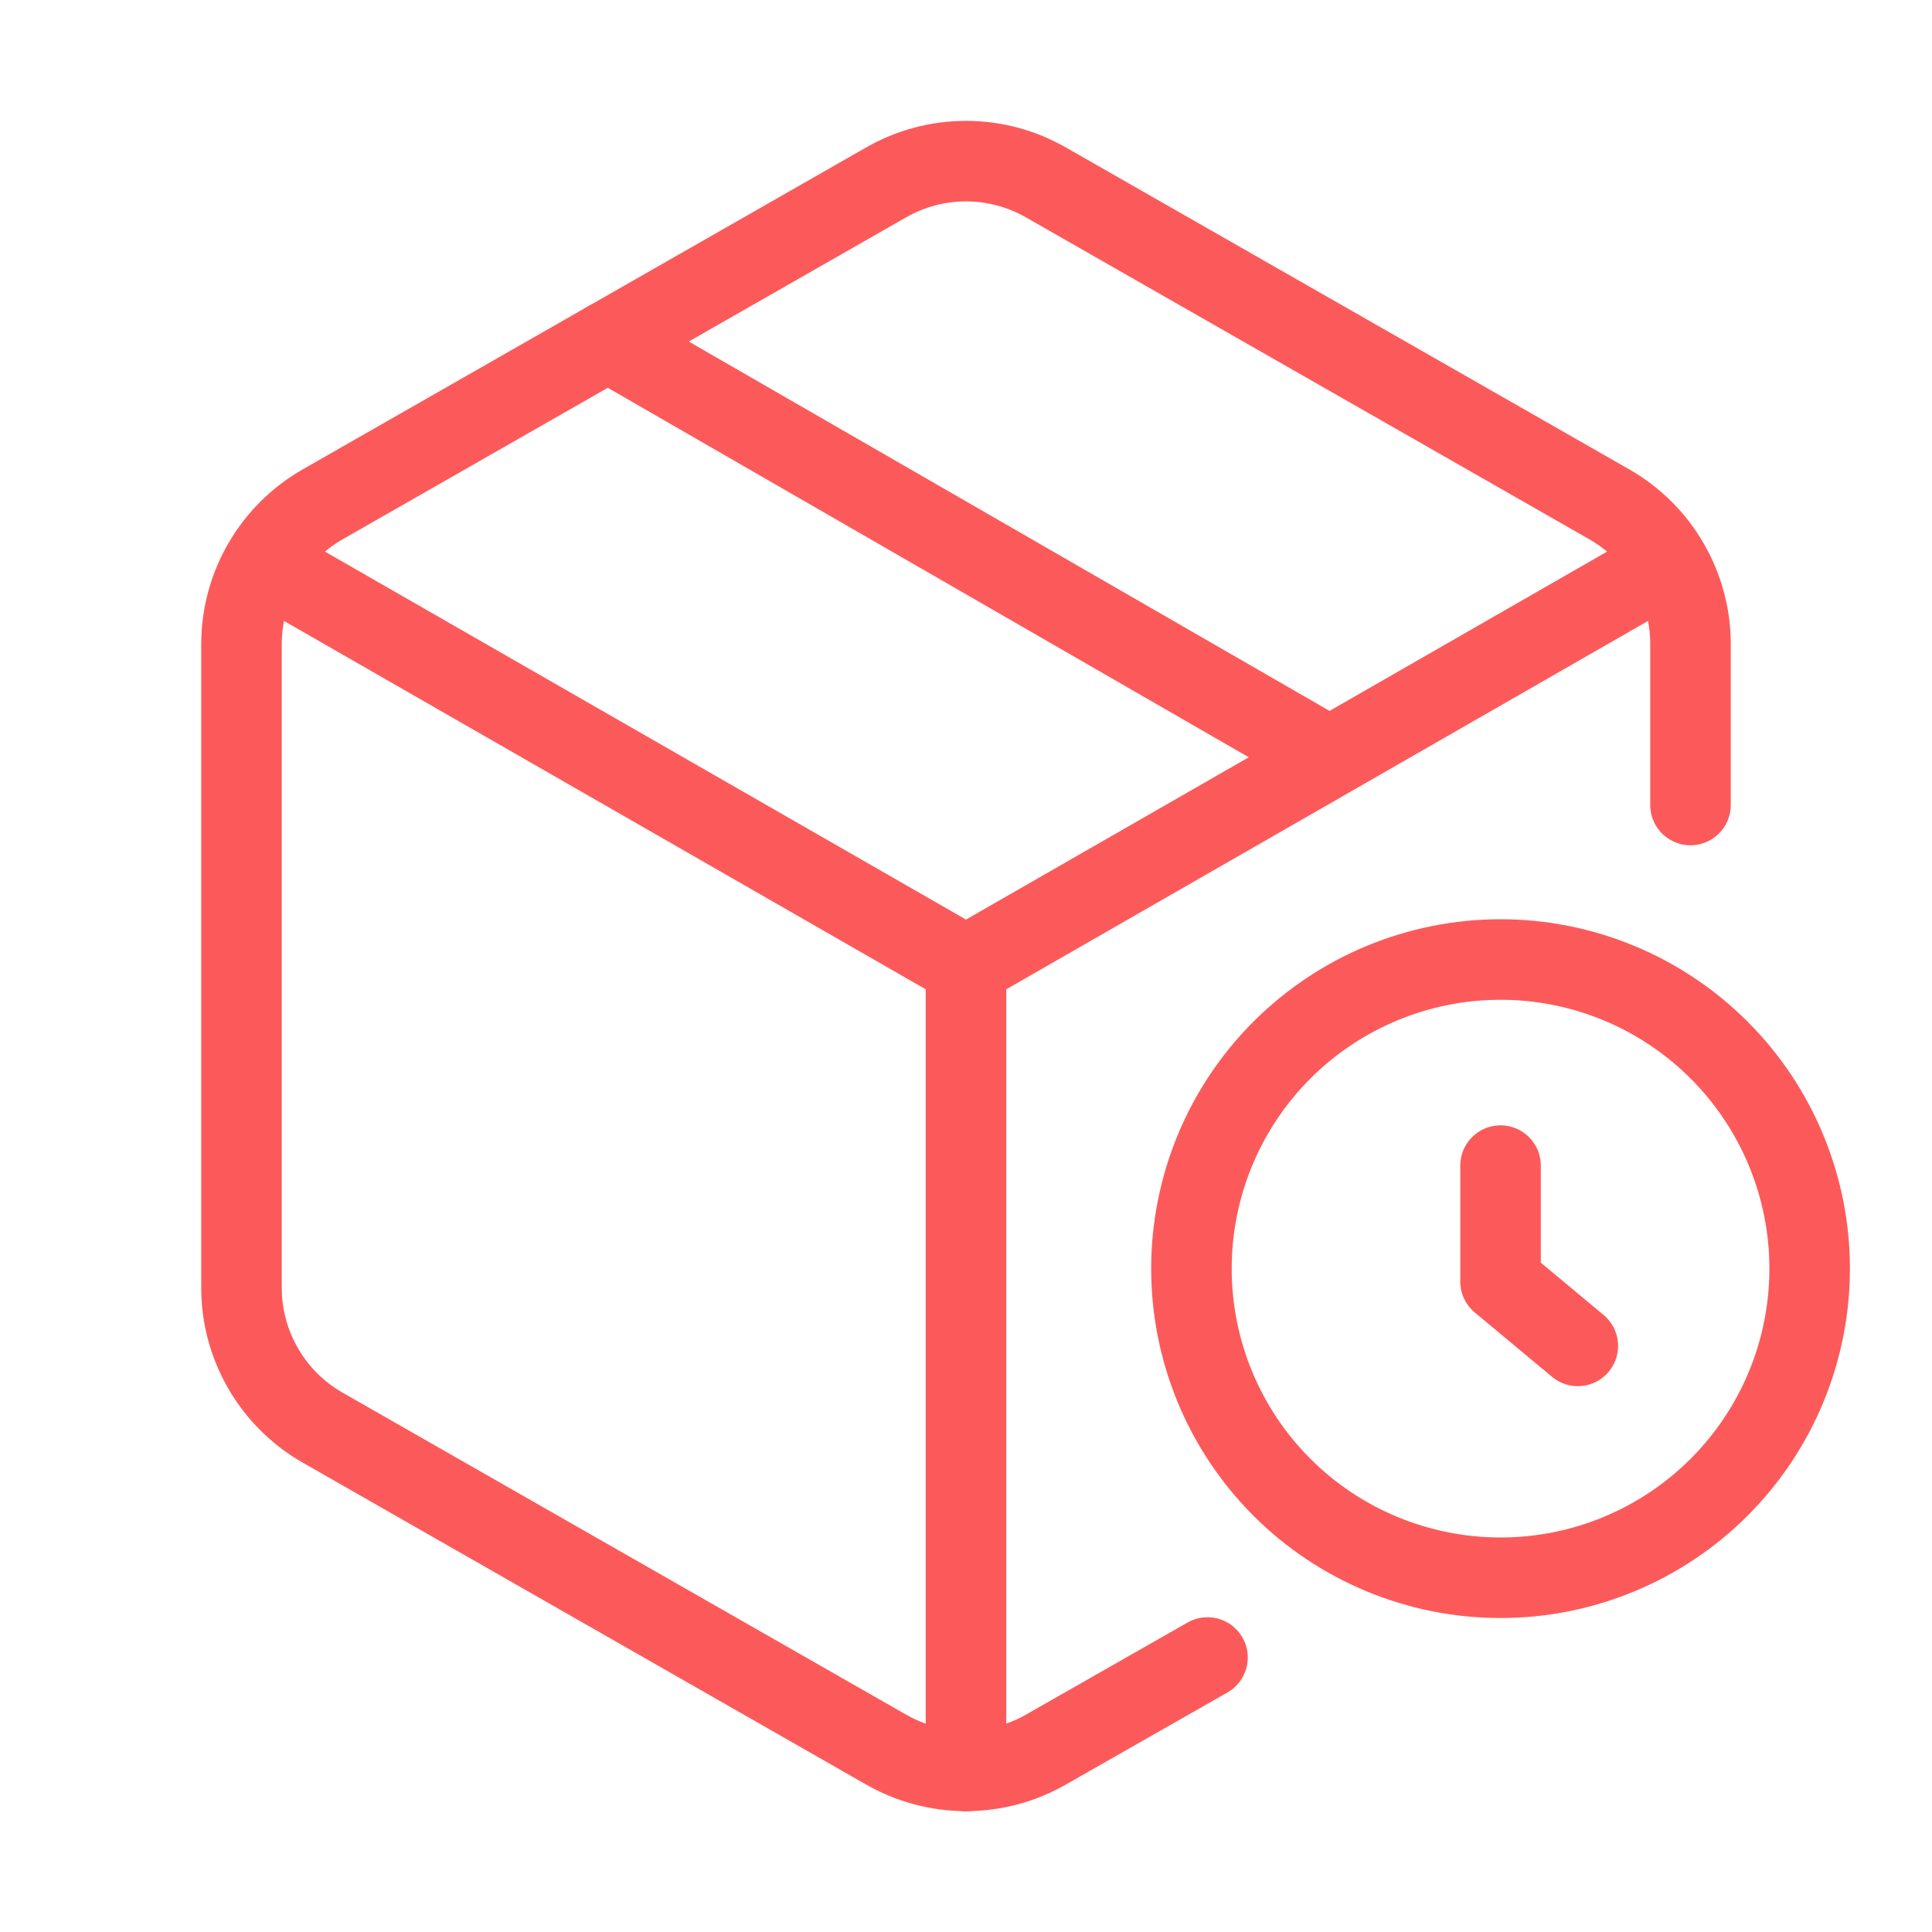 <svg width="25" height="25" viewBox="0 0 25 25" fill="none" xmlns="http://www.w3.org/2000/svg">
<path d="M21.875 10.417V8.333C21.875 7.968 21.778 7.609 21.595 7.293C21.413 6.977 21.15 6.714 20.833 6.531L13.542 2.365C13.225 2.182 12.866 2.085 12.5 2.085C12.134 2.085 11.775 2.182 11.458 2.365L4.167 6.531C3.85 6.714 3.587 6.977 3.405 7.293C3.222 7.609 3.125 7.968 3.125 8.333V16.667C3.125 17.032 3.222 17.391 3.405 17.707C3.587 18.023 3.85 18.286 4.167 18.469L11.458 22.635C11.775 22.818 12.134 22.915 12.5 22.915C12.866 22.915 13.225 22.818 13.542 22.635L15.625 21.448" stroke="#FC5A5A" stroke-width="1.042" stroke-linecap="round" stroke-linejoin="round"/>
<path d="M17.188 9.791L7.865 4.417" stroke="#FC5A5A" stroke-width="1.042" stroke-linecap="round" stroke-linejoin="round"/>
<path d="M3.427 7.292L12.5 12.5L21.573 7.292" stroke="#FC5A5A" stroke-width="1.042" stroke-linecap="round" stroke-linejoin="round"/>
<path d="M12.5 22.917V12.5" stroke="#FC5A5A" stroke-width="1.042" stroke-linecap="round" stroke-linejoin="round"/>
<path d="M20.417 17.416L19.417 16.583V15.083" stroke="#FC5A5A" stroke-width="1.042" stroke-linecap="round" stroke-linejoin="round"/>
<path d="M23.417 16.416C23.417 17.477 22.995 18.495 22.245 19.245C21.495 19.995 20.477 20.416 19.417 20.416C18.356 20.416 17.338 19.995 16.588 19.245C15.838 18.495 15.417 17.477 15.417 16.416C15.417 15.356 15.838 14.338 16.588 13.588C17.338 12.838 18.356 12.416 19.417 12.416C20.477 12.416 21.495 12.838 22.245 13.588C22.995 14.338 23.417 15.356 23.417 16.416Z" stroke="#FC5A5A" stroke-width="1.042" stroke-linecap="round" stroke-linejoin="round"/>
</svg>
